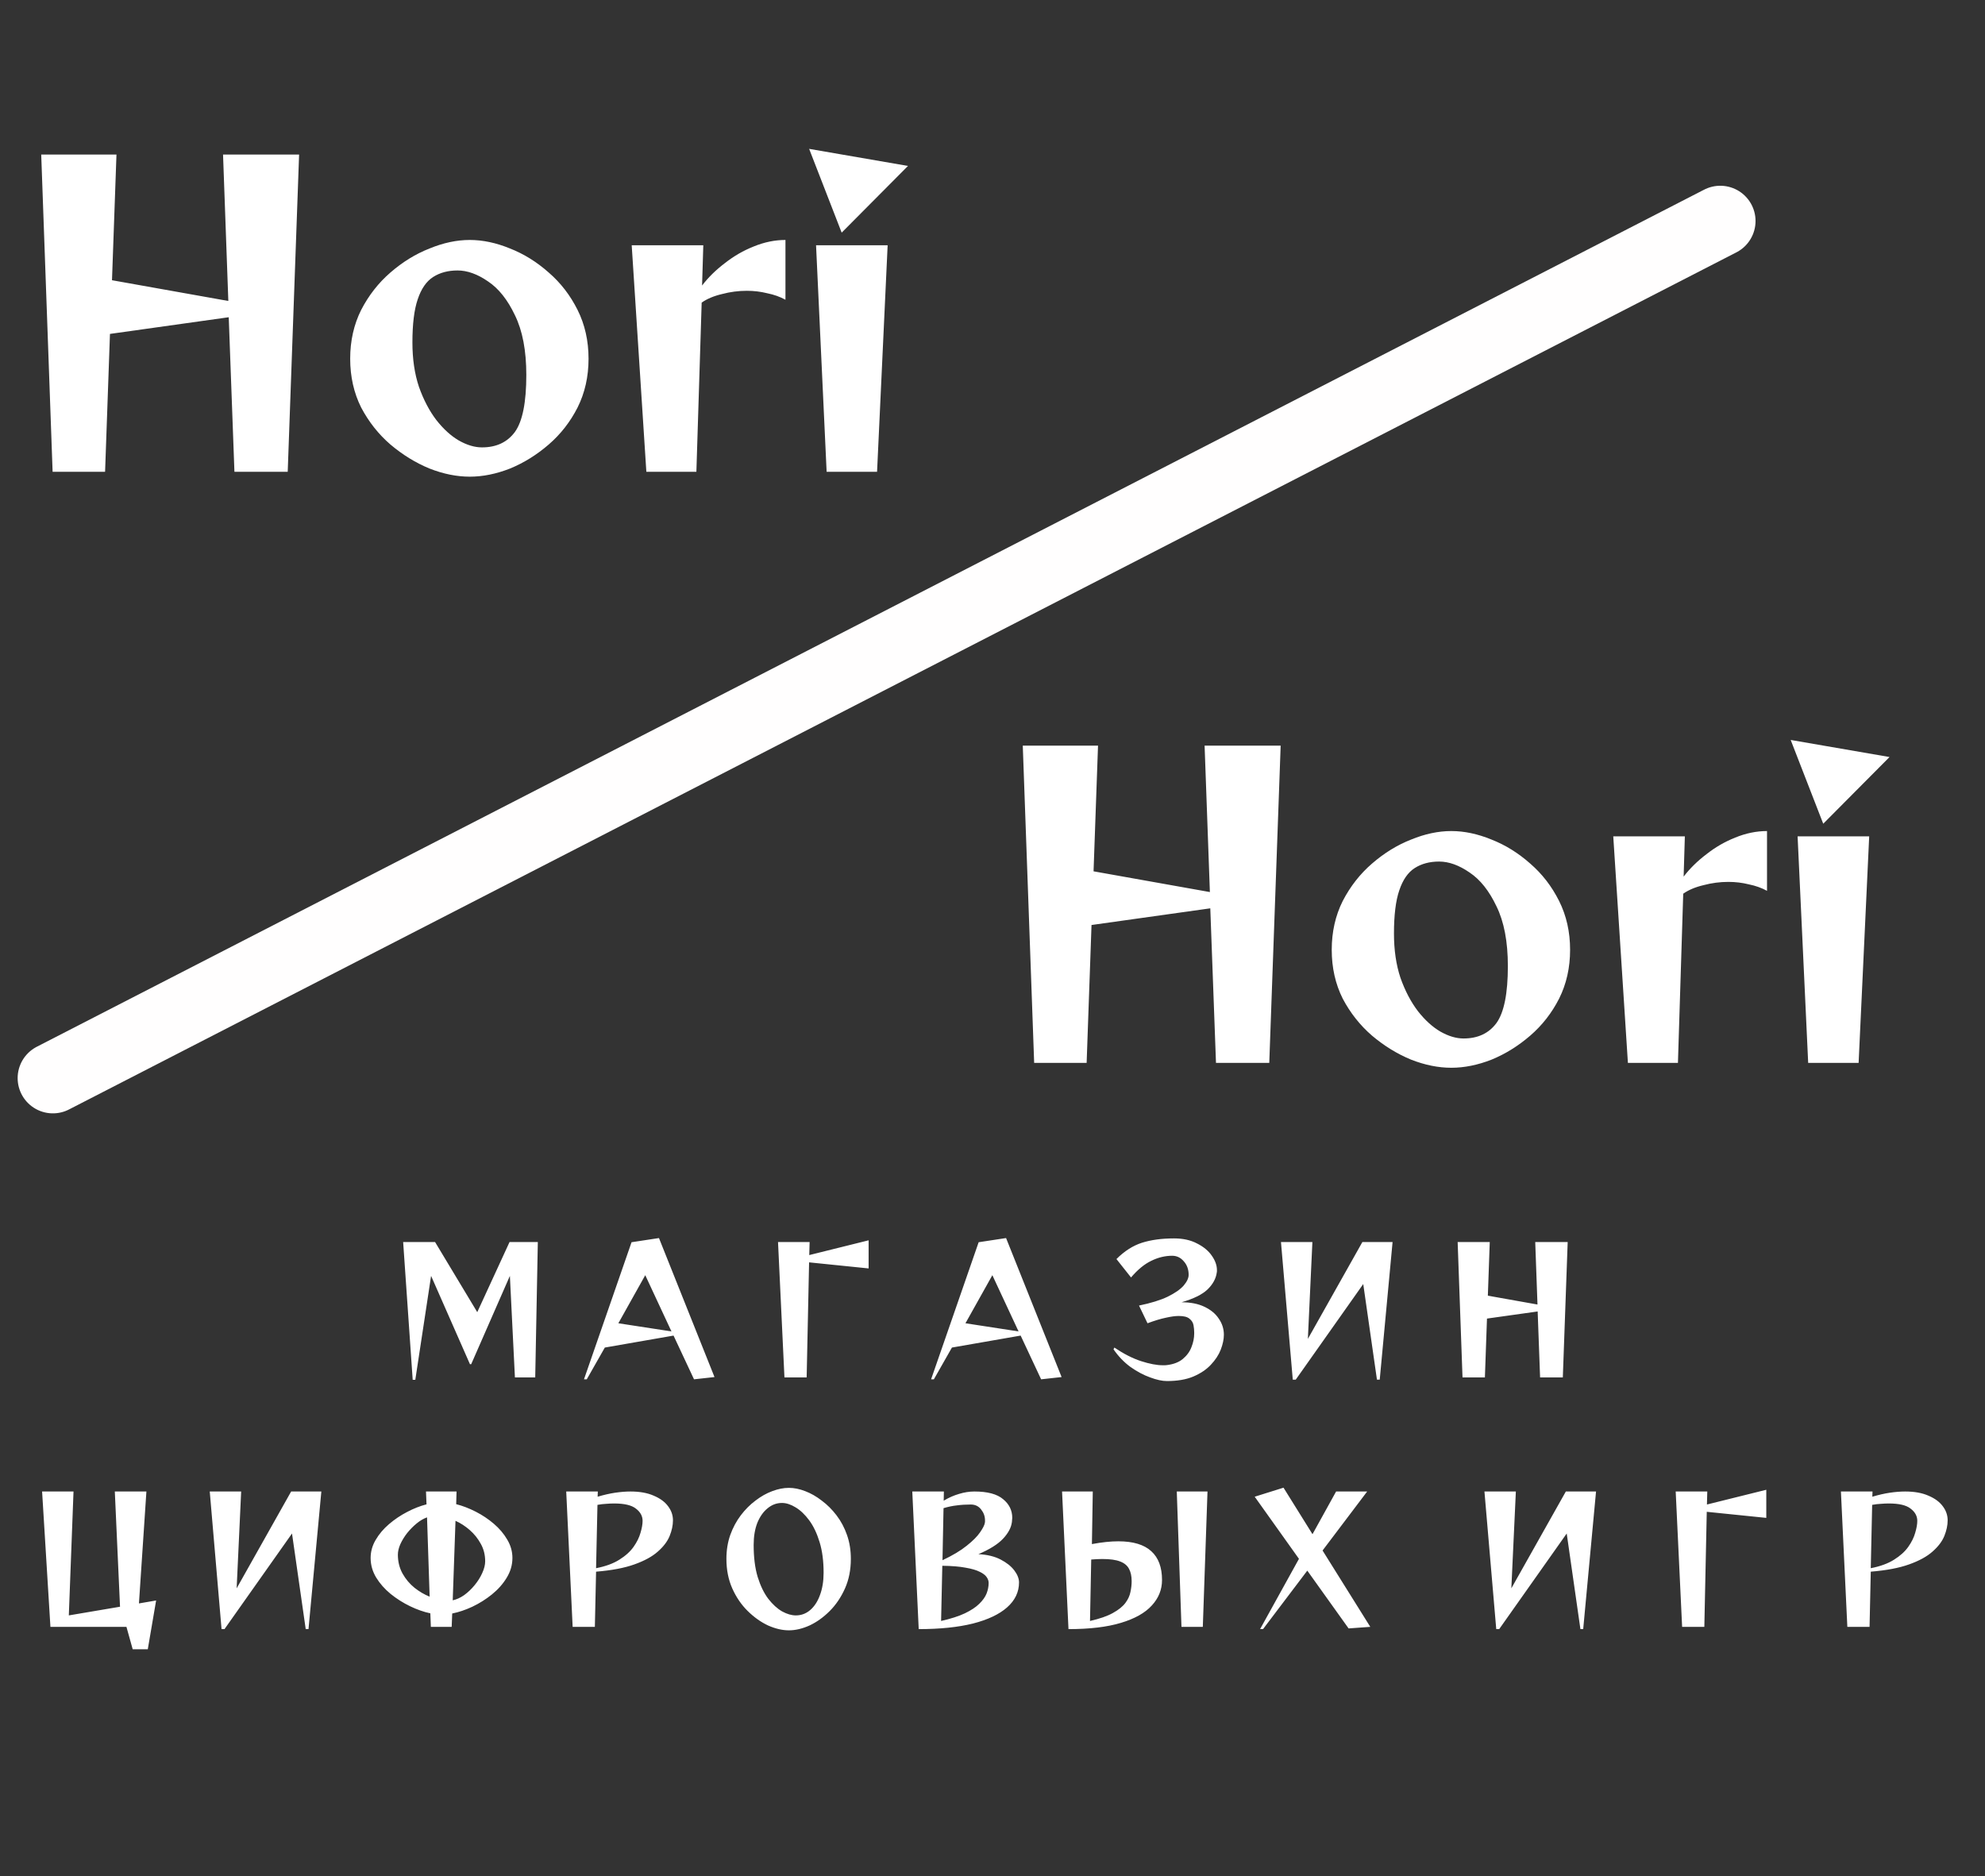 <svg width="366" height="346" viewBox="0 0 366 346" fill="none" xmlns="http://www.w3.org/2000/svg">
<rect x="0" y="0" width="366" height="346" fill="#333333" stroke="none"/>
<path d="M43.225 87L42.175 58.5L20.275 61.575L19.375 87H9.7L7.6 28.5H21.475L20.65 51.675L42.1 55.5L41.125 28.5H55.15L53.05 87H43.225ZM108.518 66.15C108.518 69.45 107.843 72.45 106.493 75.15C105.143 77.8 103.368 80.075 101.168 81.975C98.968 83.875 96.593 85.35 94.043 86.4C91.493 87.4 89.018 87.9 86.618 87.9C84.218 87.9 81.743 87.4 79.193 86.4C76.643 85.35 74.243 83.875 71.993 81.975C69.793 80.075 67.993 77.8 66.593 75.15C65.243 72.45 64.568 69.45 64.568 66.15C64.568 62.85 65.243 59.85 66.593 57.15C67.993 54.45 69.793 52.15 71.993 50.25C74.243 48.3 76.643 46.825 79.193 45.825C81.743 44.775 84.218 44.25 86.618 44.25C89.018 44.25 91.493 44.775 94.043 45.825C96.593 46.825 98.968 48.3 101.168 50.25C103.368 52.15 105.143 54.45 106.493 57.15C107.843 59.85 108.518 62.85 108.518 66.15ZM88.868 82.5C91.518 82.5 93.543 81.55 94.943 79.65C96.343 77.7 97.043 74.2 97.043 69.15C97.043 64.65 96.343 60.975 94.943 58.125C93.593 55.275 91.943 53.2 89.993 51.9C88.043 50.55 86.168 49.875 84.368 49.875C82.618 49.875 81.118 50.275 79.868 51.075C78.618 51.875 77.668 53.25 77.018 55.2C76.368 57.1 76.043 59.75 76.043 63.15C76.043 66.2 76.443 68.925 77.243 71.325C78.093 73.725 79.168 75.775 80.468 77.475C81.768 79.125 83.143 80.375 84.593 81.225C86.093 82.075 87.518 82.5 88.868 82.5ZM119.176 87L116.476 45.225H129.676L129.451 52.65C130.601 51.15 132.001 49.775 133.651 48.525C135.301 47.225 137.076 46.2 138.976 45.45C140.926 44.65 142.876 44.25 144.826 44.25V55.275C143.826 54.725 142.701 54.325 141.451 54.075C140.251 53.775 139.001 53.625 137.701 53.625C136.151 53.625 134.626 53.825 133.126 54.225C131.626 54.575 130.376 55.1 129.376 55.8L128.401 87H119.176ZM149.191 27.45L167.416 30.6L155.191 42.9L149.191 27.45ZM152.416 87L150.466 45.225H163.666L161.716 87H152.416ZM224.207 196L223.157 167.5L201.257 170.575L200.357 196H190.682L188.582 137.5H202.457L201.632 160.675L223.082 164.5L222.107 137.5H236.132L234.032 196H224.207ZM289.499 175.15C289.499 178.45 288.824 181.45 287.474 184.15C286.124 186.8 284.349 189.075 282.149 190.975C279.949 192.875 277.574 194.35 275.024 195.4C272.474 196.4 269.999 196.9 267.599 196.9C265.199 196.9 262.724 196.4 260.174 195.4C257.624 194.35 255.224 192.875 252.974 190.975C250.774 189.075 248.974 186.8 247.574 184.15C246.224 181.45 245.549 178.45 245.549 175.15C245.549 171.85 246.224 168.85 247.574 166.15C248.974 163.45 250.774 161.15 252.974 159.25C255.224 157.3 257.624 155.825 260.174 154.825C262.724 153.775 265.199 153.25 267.599 153.25C269.999 153.25 272.474 153.775 275.024 154.825C277.574 155.825 279.949 157.3 282.149 159.25C284.349 161.15 286.124 163.45 287.474 166.15C288.824 168.85 289.499 171.85 289.499 175.15ZM269.849 191.5C272.499 191.5 274.524 190.55 275.924 188.65C277.324 186.7 278.024 183.2 278.024 178.15C278.024 173.65 277.324 169.975 275.924 167.125C274.574 164.275 272.924 162.2 270.974 160.9C269.024 159.55 267.149 158.875 265.349 158.875C263.599 158.875 262.099 159.275 260.849 160.075C259.599 160.875 258.649 162.25 257.999 164.2C257.349 166.1 257.024 168.75 257.024 172.15C257.024 175.2 257.424 177.925 258.224 180.325C259.074 182.725 260.149 184.775 261.449 186.475C262.749 188.125 264.124 189.375 265.574 190.225C267.074 191.075 268.499 191.5 269.849 191.5ZM300.158 196L297.458 154.225H310.658L310.433 161.65C311.583 160.15 312.983 158.775 314.633 157.525C316.283 156.225 318.058 155.2 319.958 154.45C321.908 153.65 323.858 153.25 325.808 153.25V164.275C324.808 163.725 323.683 163.325 322.433 163.075C321.233 162.775 319.983 162.625 318.683 162.625C317.133 162.625 315.608 162.825 314.108 163.225C312.608 163.575 311.358 164.1 310.358 164.8L309.383 196H300.158ZM330.172 136.45L348.397 139.6L336.172 151.9L330.172 136.45ZM333.397 196L331.447 154.225H344.647L342.697 196H333.397Z" fill="white"/>
<line x1="317.191" y1="40.753" x2="9.753" y2="198.809" stroke="#FFFEFE" stroke-width="13" stroke-linecap="round"/>
<path d="M94.942 254L94.014 235.28L86.878 251.568H86.654L79.486 235.28L76.574 254.448H76.094L74.334 229.04H80.222L87.998 241.968L93.95 229.04H99.166L98.686 254H94.942ZM127.966 254.352L124.19 246.288L111.518 248.496L108.19 254.352H107.678L116.446 229.072L121.502 228.304L131.742 253.936L127.966 254.352ZM118.974 235.152L114.014 244.016L123.806 245.52L118.974 235.152ZM144.638 254L143.454 229.04H149.278L149.214 231.44L160.158 228.72V233.904L149.182 232.784L148.734 254H144.638ZM191.966 254.352L188.19 246.288L175.518 248.496L172.19 254.352H171.678L180.446 229.072L185.502 228.304L195.742 253.936L191.966 254.352ZM182.974 235.152L178.014 244.016L187.806 245.52L182.974 235.152ZM220.19 245.712C220.19 245.285 220.147 244.837 220.062 244.368C219.977 243.899 219.731 243.504 219.326 243.184C218.942 242.843 218.281 242.672 217.342 242.672C216.702 242.672 215.913 242.779 214.974 242.992C214.035 243.184 212.905 243.525 211.582 244.016L210.014 240.752C212.19 240.304 213.95 239.76 215.294 239.12C216.638 238.459 217.619 237.776 218.238 237.072C218.857 236.347 219.166 235.685 219.166 235.088C219.166 234.085 218.867 233.253 218.27 232.592C217.694 231.909 216.979 231.568 216.126 231.568C214.825 231.568 213.545 231.877 212.286 232.496C211.027 233.093 209.779 234.117 208.542 235.568L205.854 232.176C207.326 230.704 208.894 229.701 210.558 229.168C212.243 228.635 214.217 228.368 216.478 228.368C218.121 228.368 219.529 228.677 220.702 229.296C221.897 229.893 222.803 230.64 223.422 231.536C224.062 232.432 224.382 233.328 224.382 234.224C224.382 234.309 224.382 234.384 224.382 234.448C224.382 234.512 224.371 234.587 224.35 234.672C224.201 235.781 223.635 236.816 222.654 237.776C221.673 238.715 220.073 239.504 217.854 240.144C219.518 240.144 220.926 240.421 222.078 240.976C223.251 241.531 224.137 242.267 224.734 243.184C225.353 244.08 225.662 245.061 225.662 246.128C225.662 246.96 225.47 247.877 225.086 248.88C224.702 249.861 224.094 250.789 223.262 251.664C222.451 252.539 221.374 253.264 220.03 253.84C218.707 254.395 217.086 254.672 215.166 254.672C214.291 254.672 213.257 254.448 212.062 254C210.867 253.573 209.662 252.933 208.446 252.08C207.251 251.205 206.206 250.117 205.31 248.816L205.47 248.496C207.177 249.648 208.809 250.48 210.366 250.992C211.945 251.504 213.289 251.76 214.398 251.76C214.547 251.76 214.686 251.76 214.814 251.76C214.942 251.76 215.059 251.749 215.166 251.728C216.382 251.579 217.353 251.205 218.078 250.608C218.825 249.989 219.358 249.264 219.678 248.432C220.019 247.579 220.19 246.736 220.19 245.904V245.712ZM253.886 254.416L251.358 236.784L238.91 254.416H238.366L236.19 229.04H241.982L241.15 246.896L251.198 229.04H256.766L254.398 254.416H253.886ZM283.966 254L283.518 241.84L274.174 243.152L273.79 254H269.662L268.766 229.04H274.686L274.334 238.928L283.486 240.56L283.07 229.04H289.054L288.158 254H283.966ZM24.466 304.128L23.314 300H9.298L7.762 275.04H13.554L12.69 297.888L22.13 296.288L21.17 275.04H26.994L25.618 295.68L28.786 295.136L27.25 304.128H24.466ZM56.37 300.416L53.842 282.784L41.394 300.416H40.85L38.674 275.04H44.466L43.634 292.896L53.682 275.04H59.25L56.882 300.416H56.37ZM79.442 300L79.346 297.504C78.13 297.248 76.882 296.811 75.602 296.192C74.322 295.573 73.128 294.816 72.018 293.92C70.93 293.024 70.045 292.021 69.362 290.912C68.68 289.781 68.338 288.576 68.338 287.296C68.338 286.123 68.648 285.013 69.266 283.968C69.885 282.901 70.706 281.931 71.73 281.056C72.754 280.181 73.864 279.435 75.058 278.816C76.274 278.176 77.469 277.707 78.642 277.408L78.546 275.04H84.178L84.114 277.376C85.288 277.675 86.482 278.133 87.698 278.752C88.914 279.371 90.034 280.117 91.058 280.992C92.082 281.867 92.904 282.837 93.522 283.904C94.162 284.971 94.482 286.101 94.482 287.296C94.482 288.576 94.13 289.792 93.426 290.944C92.744 292.075 91.837 293.099 90.706 294.016C89.597 294.912 88.392 295.669 87.09 296.288C85.81 296.885 84.573 297.301 83.378 297.536L83.282 300H79.442ZM78.738 279.808C78.077 280.043 77.426 280.427 76.786 280.96C76.168 281.472 75.592 282.059 75.058 282.72C74.546 283.381 74.13 284.064 73.81 284.768C73.512 285.451 73.362 286.091 73.362 286.688C73.362 287.968 73.65 289.131 74.226 290.176C74.802 291.2 75.538 292.075 76.434 292.8C77.33 293.504 78.258 294.048 79.218 294.432L78.738 279.808ZM83.474 295.104C84.178 294.955 84.882 294.635 85.586 294.144C86.29 293.632 86.93 293.024 87.506 292.32C88.104 291.595 88.573 290.848 88.914 290.08C89.277 289.291 89.458 288.565 89.458 287.904C89.458 286.731 89.192 285.664 88.658 284.704C88.125 283.723 87.442 282.869 86.61 282.144C85.778 281.419 84.904 280.853 83.986 280.448L83.474 295.104ZM105.586 300L104.402 275.04H110.226L110.194 276C111.346 275.659 112.424 275.413 113.426 275.264C114.45 275.115 115.389 275.04 116.242 275.04C117.949 275.04 119.378 275.296 120.53 275.808C121.704 276.299 122.589 276.949 123.186 277.76C123.784 278.549 124.082 279.413 124.082 280.352C124.082 281.269 123.88 282.229 123.474 283.232C123.069 284.235 122.344 285.195 121.298 286.112C120.274 287.029 118.834 287.819 116.978 288.48C115.144 289.141 112.786 289.589 109.906 289.824L109.682 300H105.586ZM109.906 289.184C111.656 288.843 113.085 288.32 114.194 287.616C115.325 286.912 116.2 286.123 116.818 285.248C117.437 284.373 117.864 283.509 118.098 282.656C118.354 281.803 118.482 281.067 118.482 280.448C118.482 279.573 118.077 278.827 117.266 278.208C116.477 277.568 115.133 277.248 113.234 277.248C112.786 277.248 112.306 277.269 111.794 277.312C111.282 277.333 110.738 277.397 110.162 277.504L109.906 289.184ZM145.458 300.64C144.242 300.64 142.962 300.341 141.618 299.744C140.296 299.125 139.048 298.24 137.874 297.088C136.701 295.936 135.752 294.549 135.026 292.928C134.301 291.307 133.938 289.483 133.938 287.456C133.938 285.877 134.173 284.416 134.642 283.072C135.133 281.707 135.784 280.491 136.594 279.424C137.405 278.357 138.312 277.451 139.314 276.704C140.317 275.936 141.341 275.36 142.386 274.976C143.453 274.571 144.477 274.368 145.458 274.368C146.418 274.368 147.421 274.571 148.466 274.976C149.533 275.381 150.557 275.968 151.538 276.736C152.541 277.483 153.448 278.389 154.258 279.456C155.069 280.523 155.709 281.728 156.178 283.072C156.648 284.416 156.882 285.877 156.882 287.456C156.882 289.483 156.52 291.307 155.794 292.928C155.069 294.549 154.13 295.936 152.978 297.088C151.826 298.24 150.589 299.125 149.266 299.744C147.944 300.341 146.674 300.64 145.458 300.64ZM146.738 297.888C147.741 297.888 148.626 297.557 149.394 296.896C150.162 296.235 150.76 295.317 151.186 294.144C151.634 292.949 151.858 291.573 151.858 290.016C151.858 287.861 151.613 285.984 151.122 284.384C150.632 282.763 149.992 281.419 149.202 280.352C148.413 279.285 147.57 278.485 146.674 277.952C145.8 277.419 144.968 277.152 144.178 277.152C143.197 277.152 142.312 277.483 141.522 278.144C140.733 278.784 140.104 279.68 139.634 280.832C139.186 281.984 138.962 283.339 138.962 284.896C138.962 287.179 139.208 289.141 139.698 290.784C140.21 292.427 140.861 293.771 141.65 294.816C142.461 295.861 143.314 296.64 144.21 297.152C145.106 297.643 145.949 297.888 146.738 297.888ZM168.21 275.04H174.034L174.002 276.736C174.92 276.181 175.858 275.765 176.818 275.488C177.778 275.189 178.728 275.04 179.666 275.04C182.077 275.04 183.837 275.509 184.946 276.448C186.077 277.365 186.642 278.517 186.642 279.904C186.642 280.032 186.632 280.16 186.61 280.288C186.61 280.416 186.6 280.544 186.578 280.672C186.45 281.696 185.906 282.72 184.946 283.744C183.986 284.768 182.472 285.717 180.402 286.592C182.024 286.677 183.389 287.008 184.498 287.584C185.608 288.16 186.45 288.832 187.026 289.6C187.602 290.368 187.89 291.104 187.89 291.808C187.89 293.579 187.154 295.115 185.682 296.416C184.232 297.696 182.13 298.688 179.378 299.392C176.626 300.075 173.298 300.416 169.394 300.416L168.21 275.04ZM173.778 287.712C175.634 286.837 177.117 285.952 178.226 285.056C179.357 284.16 180.178 283.339 180.69 282.592C181.224 281.824 181.522 281.237 181.586 280.832C181.608 280.747 181.618 280.672 181.618 280.608C181.618 280.523 181.618 280.437 181.618 280.352C181.618 279.627 181.384 278.965 180.914 278.368C180.445 277.749 179.805 277.44 178.994 277.44C178.077 277.44 177.224 277.493 176.434 277.6C175.645 277.685 174.824 277.856 173.97 278.112L173.778 287.712ZM173.522 298.912C175.314 298.507 176.776 298.037 177.906 297.504C179.058 296.949 179.944 296.363 180.562 295.744C181.202 295.125 181.65 294.496 181.906 293.856C182.162 293.195 182.29 292.544 182.29 291.904C182.29 291.541 182.173 291.189 181.938 290.848C181.704 290.485 181.277 290.155 180.658 289.856C180.04 289.536 179.165 289.28 178.034 289.088C176.925 288.875 175.496 288.757 173.746 288.736L173.522 298.912ZM217.842 300L216.978 275.04H222.642L221.778 300H217.842ZM195.826 275.04H201.49L201.33 284.736C202.248 284.565 203.112 284.437 203.922 284.352C204.733 284.267 205.49 284.224 206.194 284.224C208.925 284.224 210.952 284.832 212.274 286.048C213.597 287.243 214.258 289.013 214.258 291.36C214.258 293.131 213.629 294.699 212.37 296.064C211.133 297.429 209.234 298.496 206.674 299.264C204.136 300.032 200.914 300.416 197.01 300.416L195.826 275.04ZM200.978 298.912C202.77 298.507 204.178 298.016 205.202 297.44C206.248 296.864 207.016 296.245 207.506 295.584C207.997 294.923 208.306 294.251 208.434 293.568C208.584 292.885 208.658 292.224 208.658 291.584C208.658 290.667 208.498 289.909 208.178 289.312C207.858 288.693 207.304 288.235 206.514 287.936C205.746 287.637 204.658 287.488 203.25 287.488C202.632 287.488 201.949 287.52 201.202 287.584L200.978 298.912ZM248.658 300.288L241.042 289.632L232.882 300.416H232.338L239.506 287.456L231.346 276L236.658 274.336L242.002 282.912L246.354 275.04H252.082L243.858 285.92L252.658 300L248.658 300.288ZM291.402 300.416L288.874 282.784L276.426 300.416H275.882L273.706 275.04H279.498L278.666 292.896L288.714 275.04H294.282L291.914 300.416H291.402ZM310.154 300L308.97 275.04H314.794L314.73 277.44L325.674 274.72V279.904L314.698 278.784L314.25 300H310.154ZM340.618 300L339.434 275.04H345.258L345.226 276C346.378 275.659 347.455 275.413 348.458 275.264C349.482 275.115 350.42 275.04 351.274 275.04C352.98 275.04 354.41 275.296 355.562 275.808C356.735 276.299 357.62 276.949 358.218 277.76C358.815 278.549 359.114 279.413 359.114 280.352C359.114 281.269 358.911 282.229 358.506 283.232C358.1 284.235 357.375 285.195 356.33 286.112C355.306 287.029 353.866 287.819 352.01 288.48C350.175 289.141 347.818 289.589 344.938 289.824L344.714 300H340.618ZM344.938 289.184C346.687 288.843 348.116 288.32 349.226 287.616C350.356 286.912 351.231 286.123 351.85 285.248C352.468 284.373 352.895 283.509 353.13 282.656C353.386 281.803 353.514 281.067 353.514 280.448C353.514 279.573 353.108 278.827 352.298 278.208C351.508 277.568 350.164 277.248 348.266 277.248C347.818 277.248 347.338 277.269 346.826 277.312C346.314 277.333 345.77 277.397 345.194 277.504L344.938 289.184Z" fill="white"/>
</svg>
